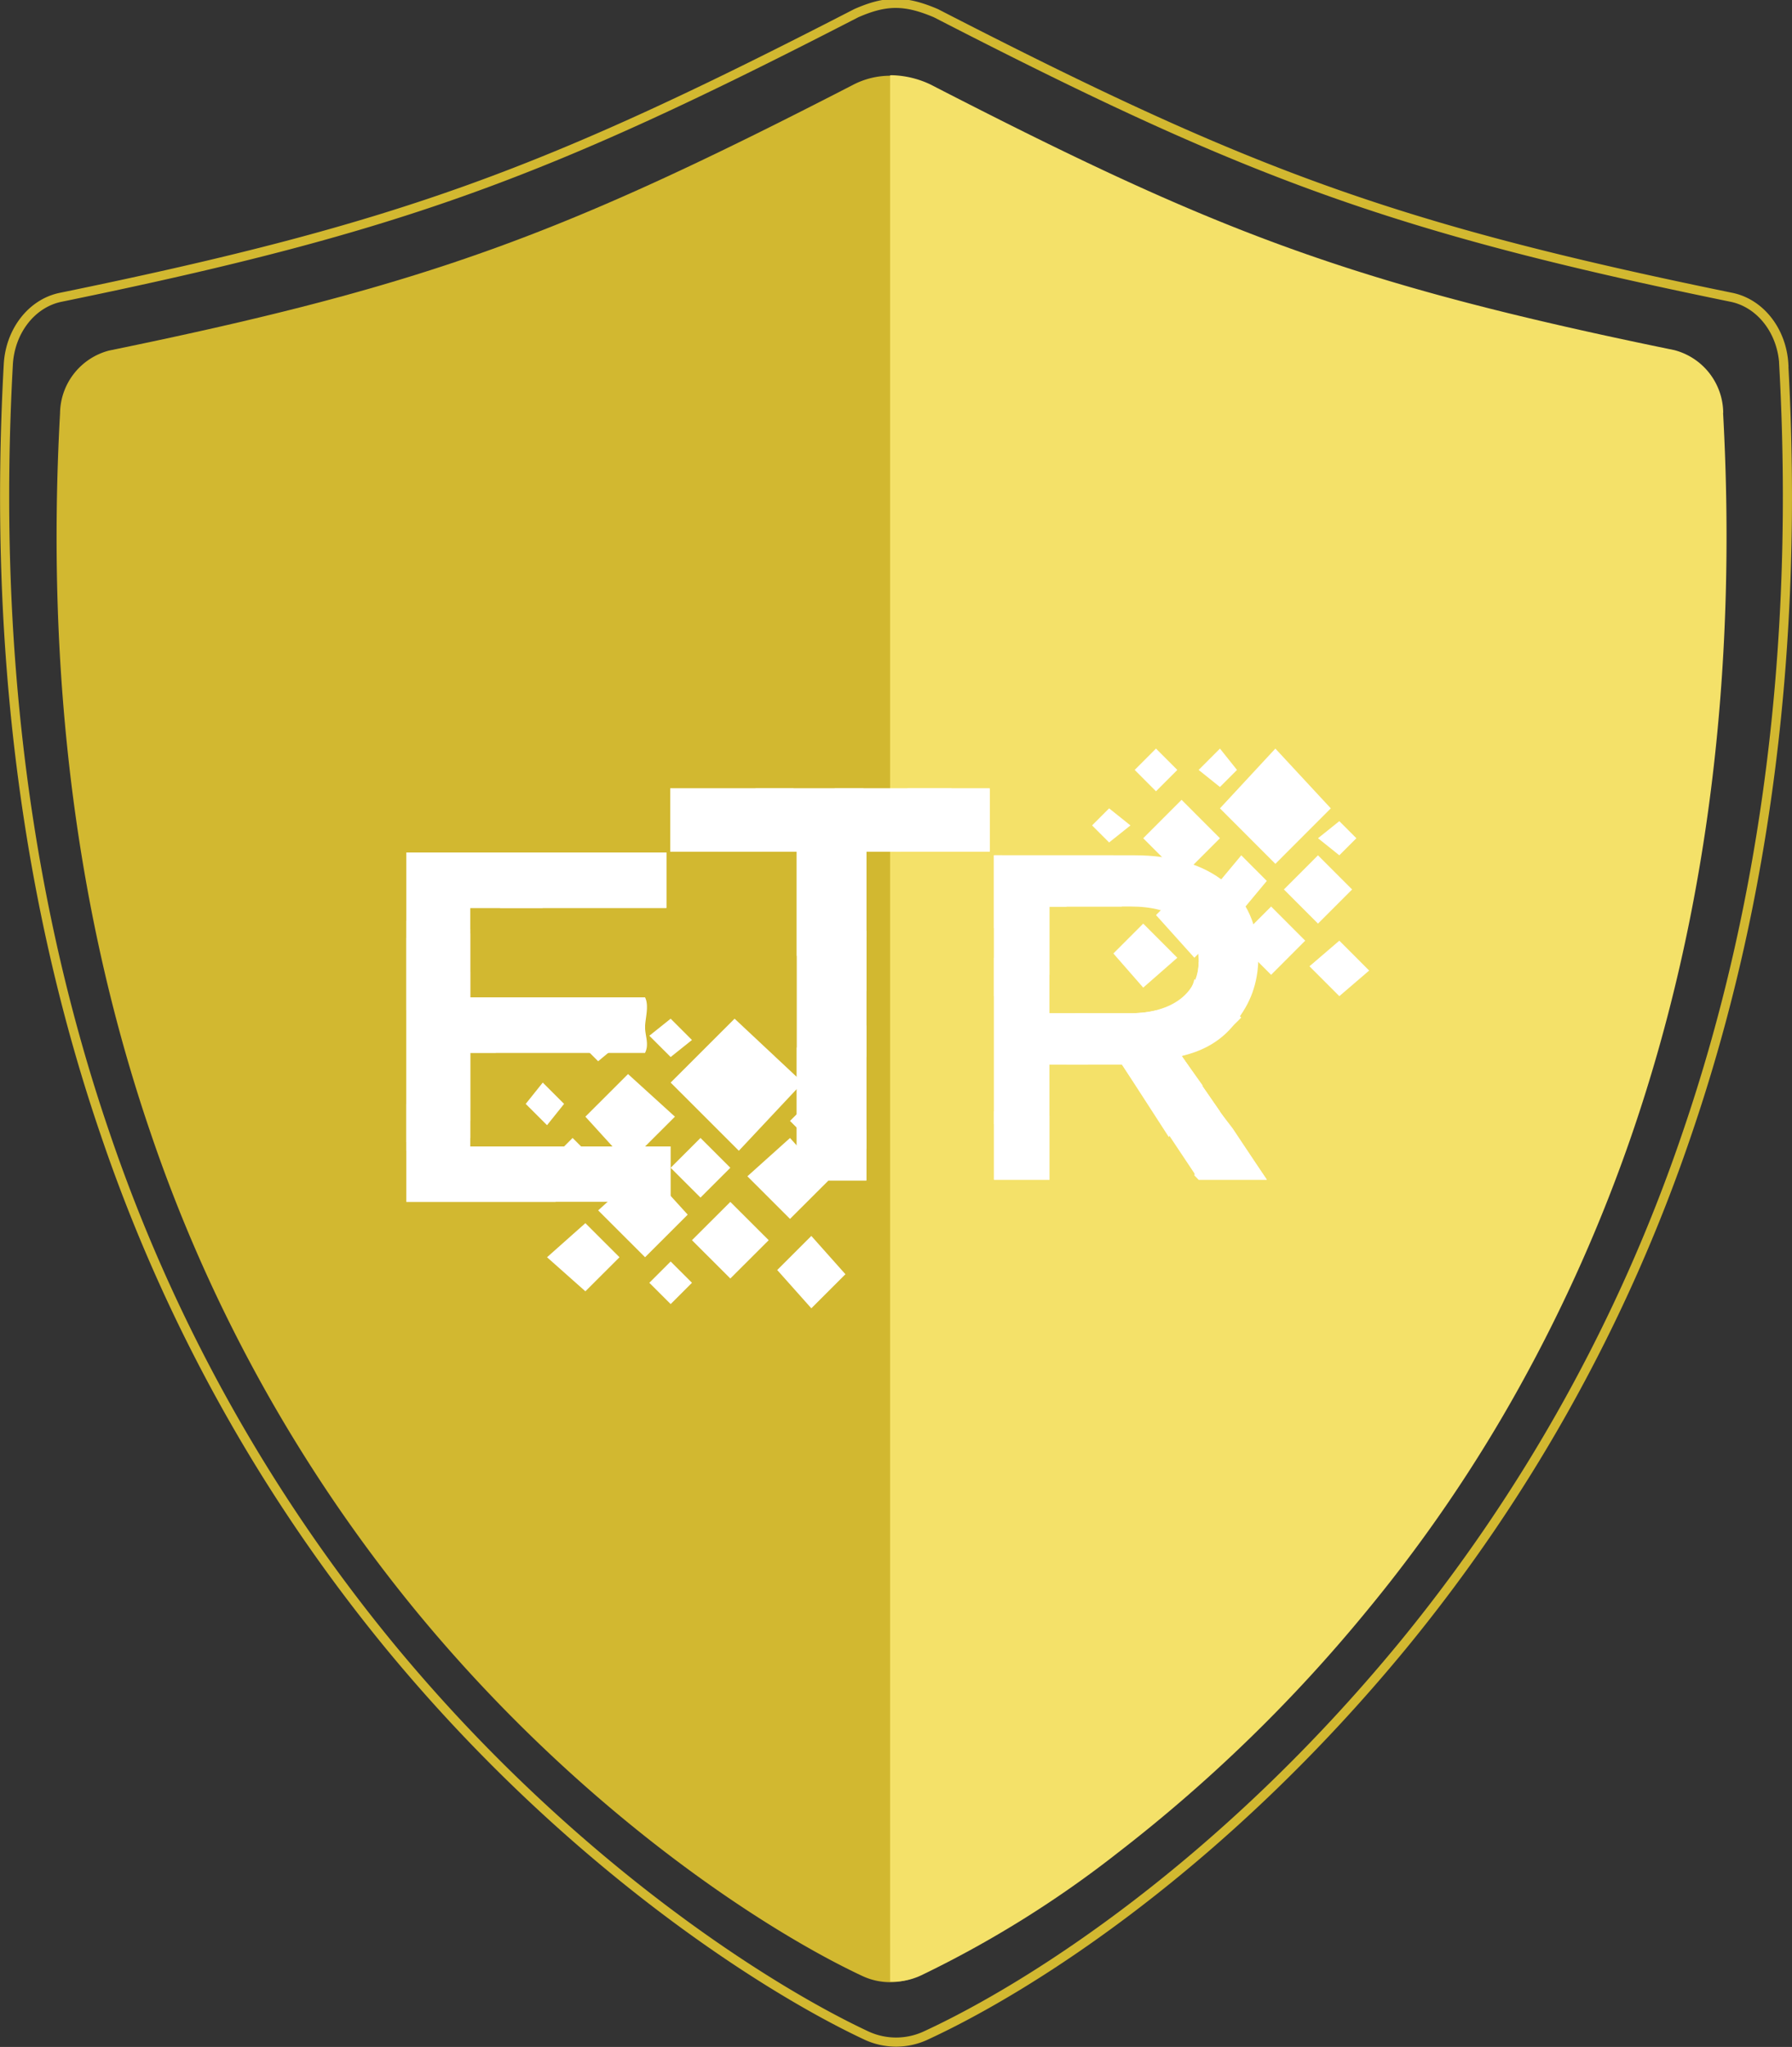 <svg xmlns="http://www.w3.org/2000/svg" width="196.564" height="224.471" viewBox="0 0 196.564 224.471">
  <rect x="0" y="0" width="196.564" height="224.471" fill="#333333" stroke="none"/>
  <g id="Group_2931" data-name="Group 2931" transform="translate(-1076.6 -1031.448)">
    <path id="shield" d="M197.412,41.843c-.2-3.673-2.574-6.713-5.743-7.36C154.115,26.789,138.314,20.77,104.4,3.324c-3.39-1.441-5.488-1.42-8.729,0C61.752,20.791,45.952,26.782,8.4,34.483c-3.169.647-5.541,3.687-5.743,7.36-1.682,30.492,1.894,58.89,10.635,84.414a179,179,0,0,0,31.179,56.1c19.5,23.671,41.118,37.491,52.269,42.722a7.722,7.722,0,0,0,6.593,0c11.784-5.451,32.607-18.873,52.256-42.729a178.991,178.991,0,0,0,31.179-56.087c8.741-25.524,12.318-53.922,10.635-84.414Z" transform="translate(1074.855 1029.568)" fill="none" stroke="#d2b830" stroke-width="1"/>
    <path id="shield-2" data-name="shield" d="M184.748,39.274a7.192,7.192,0,0,0-5.37-6.883C144.26,25.2,129.485,19.568,97.769,3.254a8.8,8.8,0,0,0-8.163,0C57.891,19.588,43.116,25.19,8,32.391a7.192,7.192,0,0,0-5.37,6.883C1.054,67.788,4.4,94.343,12.573,118.211a167.383,167.383,0,0,0,29.156,52.461c18.235,22.135,38.45,35.058,48.877,39.95a7.221,7.221,0,0,0,6.165,0c11.019-5.1,30.491-17.648,48.865-39.956a167.377,167.377,0,0,0,29.156-52.448c8.174-23.868,11.518-50.423,9.945-78.937Z" transform="translate(1080.556 1037.502)" fill="#d2b830"/>
    <path id="Subtraction_2" data-name="Subtraction 2" d="M.321,209.063c-.1,0-.212,0-.321-.007V.006C.1,0,.2,0,.284,0A10.415,10.415,0,0,1,4.4,1C35.485,16.991,49.967,22.755,86.011,30.141a7.174,7.174,0,0,1,5.374,6.883l-.014.005C92.946,65.54,89.6,92.1,81.427,115.968A173.057,173.057,0,0,1,69.057,143.8a162.013,162.013,0,0,1-16.785,24.619A167.929,167.929,0,0,1,25.08,194.847,117.749,117.749,0,0,1,3.4,208.372,7.246,7.246,0,0,1,.321,209.063Z" transform="translate(1174.234 1039.699)" fill="#f4e169"/>
    <g id="Layer_4" transform="translate(1121.173 1113.539)">
      <g id="Group_4" data-name="Group 4" transform="translate(0 0)">
        <g id="Group_3" data-name="Group 3" transform="translate(0 0)">
          <path id="Path_7" data-name="Path 7" d="M217.172,117.184H230.7V110.25H195.66v6.934h13.879v36.057h7.633Z" transform="translate(-166.715 -105.884)" fill="#fff"/>
          <path id="Path_8" data-name="Path 8" d="M261.05,281.17v5.894h7.633v-5.548a6.673,6.673,0,0,0-4.164-1.386A5.853,5.853,0,0,0,261.05,281.17Z" transform="translate(-218.226 -239.707)" fill="#fff"/>
          <path id="Path_9" data-name="Path 9" d="M261.05,233.9v8.668a6.3,6.3,0,0,0,5.552,2.774c.694,0,1.388-.346,2.082-.346V231.476c-.694,0-1.388-.346-2.082-.346A6.3,6.3,0,0,0,261.05,233.9Z" transform="translate(-218.226 -201.107)" fill="#fff"/>
          <path id="Path_10" data-name="Path 10" d="M272.543,197.618V183.75a7.124,7.124,0,0,0-6.593,6.934A6.885,6.885,0,0,0,272.543,197.618Z" transform="translate(-222.086 -163.783)" fill="#fff"/>
          <path id="Path_11" data-name="Path 11" d="M310.436,117.184h10.409V110.25h-9.021a7.516,7.516,0,0,0-1.734,4.854C310.09,115.8,310.436,116.49,310.436,117.184Z" transform="translate(-256.857 -105.884)" fill="#fff"/>
          <path id="Path_12" data-name="Path 12" d="M293.5,110.25H280.66c.694,3.12,3.122,5.548,6.247,5.548A7,7,0,0,0,293.5,110.25Z" transform="translate(-233.674 -105.884)" fill="#fff"/>
          <path id="Path_13" data-name="Path 13" d="M209.191,110.25H195.66v6.934h10.063A10.319,10.319,0,0,0,209.191,110.25Z" transform="translate(-166.715 -105.884)" fill="#fff"/>
          <path id="Path_14" data-name="Path 14" d="M236.479,117.184H240.3a9.824,9.824,0,0,0-4.164-6.934h-11.8a9.838,9.838,0,0,0-4.164,6.934h8.675v11.44h1.388a9.7,9.7,0,0,0,6.247-2.08v-9.36Z" transform="translate(-186.023 -105.884)" fill="#fff"/>
          <path id="Path_15" data-name="Path 15" d="M272.543,190.338V183.75a7.124,7.124,0,0,0-6.593,6.934,10.085,10.085,0,0,0,.694,3.12A7.157,7.157,0,0,0,272.543,190.338Z" transform="translate(-222.086 -163.783)" fill="#fff"/>
          <path id="Path_16" data-name="Path 16" d="M392.907,180.385l-9.352-13.576c4.676-1.405,8.416-5.149,8.416-10.765,0-7.021-5.143-11.234-13.561-11.234H362.98v35.575h6.079V167.748h7.949l8.416,12.637Zm-7.48-23.872c0,3.277-2.806,5.616-7.482,5.616h-8.885v-11.7h8.885C382.622,150.428,385.428,152.3,385.428,156.514Z" transform="translate(-298.521 -133.109)" fill="#fff"/>
          <path id="Path_17" data-name="Path 17" d="M362.99,273.666v7.49h6.079v-7.021a5.31,5.31,0,0,0-3.74-1.405A3.564,3.564,0,0,0,362.99,273.666Z" transform="translate(-298.529 -233.877)" fill="#fff"/>
          <path id="Path_18" data-name="Path 18" d="M474.479,291.576l-3.74-5.616a6.746,6.746,0,0,0-4.209,5.149l.467.469h7.482Z" transform="translate(-380.093 -244.299)" fill="#fff"/>
          <path id="Path_19" data-name="Path 19" d="M448.178,263.375,443.5,257.29h-1.4a5.08,5.08,0,0,0-4.209,1.872l6.546,9.362A7.241,7.241,0,0,0,448.178,263.375Z" transform="translate(-357.532 -221.715)" fill="#fff"/>
          <path id="Path_20" data-name="Path 20" d="M448.371,213.526l-2.339-3.277c4.209-.936,7.015-3.744,7.949-8.426a7.143,7.143,0,0,0-4.676-1.872h-1.4c0,3.277-2.339,5.149-5.612,5.616v1.405A6.992,6.992,0,0,0,448.371,213.526Z" transform="translate(-360.998 -176.545)" fill="#fff"/>
          <path id="Path_21" data-name="Path 21" d="M417.934,208.77c.467.469.467.936.467,1.872a7.2,7.2,0,0,1-7.015,7.021c-2.806,0-5.612-2.341-6.546-5.149h6.079C414.661,212.516,417.467,211.111,417.934,208.77Z" transform="translate(-331.497 -183.493)" fill="#fff"/>
          <path id="Path_22" data-name="Path 22" d="M400.44,242.458h6.079l5.143,7.957a5.631,5.631,0,0,0,.936-3.744c0-4.213-2.806-7.021-6.546-7.021C403.713,239.65,401.376,240.586,400.44,242.458Z" transform="translate(-328.03 -207.819)" fill="#fff"/>
          <path id="Path_23" data-name="Path 23" d="M376.074,144.82H362.98v7.959a6.263,6.263,0,0,0,6.079,3.744v-6.085h7.949v-1.405A11.119,11.119,0,0,0,376.074,144.82Z" transform="translate(-298.521 -133.116)" fill="#fff"/>
          <path id="Path_24" data-name="Path 24" d="M362.99,144.82v15.448h.467a7.737,7.737,0,0,0,5.612-2.341v-7.49h1.87a7.58,7.58,0,0,0-7.482-5.616Z" transform="translate(-298.529 -133.116)" fill="#fff"/>
          <path id="Path_25" data-name="Path 25" d="M370.665,173.217l1.87-1.405v-7.49h1.87a2.427,2.427,0,0,0-.936-1.872h0c-3.273,0-6.079,2.808-6.079,5.616A5.271,5.271,0,0,0,370.665,173.217Z" transform="translate(-301.995 -147.004)" fill="#fff"/>
          <path id="Path_26" data-name="Path 26" d="M362.99,197.75v18.256h1.4a13.852,13.852,0,0,0,4.676-.936v-5.616h4.209a8.677,8.677,0,0,0,0-5.616h-4.209v-5.149c-1.4-.936-2.806-.936-4.676-.936Q363.689,197.749,362.99,197.75Z" transform="translate(-298.529 -174.812)" fill="#fff"/>
          <path id="Path_27" data-name="Path 27" d="M374,266.382a8.808,8.808,0,0,0,3.74-.936V261.7C375.872,262.169,374.469,264.041,374,266.382Z" transform="translate(-307.202 -225.189)" fill="#fff"/>
          <path id="Path_28" data-name="Path 28" d="M377.742,281.146v-7.021l-2.806-1.405a6.668,6.668,0,0,0-.936,2.808A6.081,6.081,0,0,0,377.742,281.146Z" transform="translate(-307.202 -233.87)" fill="#fff"/>
          <path id="Path_29" data-name="Path 29" d="M451.982,233.7l-4.209-6.085a15.845,15.845,0,0,0,6.546-4.213,5.31,5.31,0,0,0-3.74-1.405,6.193,6.193,0,0,0-6.079,6.085c0,2.808,2.806,5.616,6.079,5.616C451.046,233.7,451.515,233.7,451.982,233.7Z" transform="translate(-362.739 -193.915)" fill="#fff"/>
          <path id="Path_31" data-name="Path 31" d="M468.74,92.021l2.337-2.341,1.87,2.341-1.87,1.872Z" transform="translate(-381.834 -89.68)" fill="#fff"/>
          <path id="Path_32" data-name="Path 32" d="M435.69,92.021l2.337-2.341,2.339,2.341-2.339,2.341Z" transform="translate(-355.799 -89.68)" fill="#fff"/>
          <path id="Path_33" data-name="Path 33" d="M413.66,122.432l1.87-1.872,2.339,1.872L415.53,124.3Z" transform="translate(-338.444 -114.006)" fill="#fff"/>
          <path id="Path_34" data-name="Path 34" d="M479.75,147.628l2.339-2.808,2.8,2.808-2.337,2.808Z" transform="translate(-390.507 -133.116)" fill="#fff"/>
          <path id="Path_35" data-name="Path 35" d="M422.47,147.159l2.806-2.339,2.806,2.808-2.806,2.341Z" transform="translate(-345.385 -133.116)" fill="#fff"/>
          <path id="Path_36" data-name="Path 36" d="M440.1,120.363l4.207-4.213,4.209,4.213-4.209,4.211Z" transform="translate(-359.273 -110.532)" fill="#fff"/>
          <path id="Path_37" data-name="Path 37" d="M446.7,160.053l4.209-4.213,4.209,4.682-4.209,4.213Z" transform="translate(-364.472 -141.797)" fill="#fff"/>
          <path id="Path_38" data-name="Path 38" d="M424.67,183.377l3.275-3.277,3.74,3.746-3.74,3.275Z" transform="translate(-347.118 -160.908)" fill="#fff"/>
          <path id="Path_39" data-name="Path 39" d="M468.74,200.089l2.337-2.339,1.87,2.339-1.87,1.872Z" transform="translate(-381.834 -174.812)" fill="#fff"/>
          <path id="Path_40" data-name="Path 40" d="M479.75,96.234l6.079-6.554,6.079,6.554-6.079,6.085Z" transform="translate(-390.507 -89.68)" fill="#fff"/>
          <path id="Path_41" data-name="Path 41" d="M512.8,148.564l3.74-3.744,3.742,3.744-3.742,3.744Z" transform="translate(-416.542 -133.116)" fill="#fff"/>
          <path id="Path_42" data-name="Path 42" d="M488.56,175.024l3.742-3.744,3.74,3.744-3.74,3.746Z" transform="translate(-397.447 -153.96)" fill="#fff"/>
          <path id="Path_43" data-name="Path 43" d="M526.01,191.73l3.275-2.81,3.273,3.277-3.273,2.808Z" transform="translate(-426.948 -167.856)" fill="#fff"/>
          <path id="Path_44" data-name="Path 44" d="M530.42,129.044l2.339-1.874,1.87,1.874-1.87,1.872Z" transform="translate(-430.422 -119.213)" fill="#fff"/>
          <g id="Group_2" data-name="Group 2" transform="translate(0 11.402)">
            <path id="Path_45" data-name="Path 45" d="M87.812,143.4H59.29v38.3H88.281v-6.073H66.3V165.355H85.475v-6.072H66.3v-9.81h21.51Z" transform="translate(-59.29 -143.4)" fill="#fff"/>
            <path id="Path_46" data-name="Path 46" d="M124.254,143.4H106.017a6.929,6.929,0,0,0-.467,3.271,5.922,5.922,0,0,0,.467,2.8h18.237Z" transform="translate(-95.731 -143.4)" fill="#fff"/>
            <path id="Path_47" data-name="Path 47" d="M72.382,143.4H59.29v17.284c1.4,0,2.339.467,3.74.467,1.87,0,3.74-.934,5.612-1.868H66.3v-9.81h7.949A9.384,9.384,0,0,0,72.382,143.4Z" transform="translate(-59.29 -143.4)" fill="#fff"/>
            <path id="Path_48" data-name="Path 48" d="M68.036,205.772V198.3H87.208c.467-.934,0-1.868,0-2.8s.467-2.335,0-3.271H68.036V185.22a11.339,11.339,0,0,0,0,20.552Z" transform="translate(-61.023 -176.344)" fill="#fff"/>
            <path id="Path_49" data-name="Path 49" d="M59.29,187.42v22.422A12.867,12.867,0,0,0,66.3,206.1v-6.073h2.806v-1.4a16.535,16.535,0,0,0-.936-4.672H66.3v-2.8A12.874,12.874,0,0,0,59.29,187.42Z" transform="translate(-59.29 -178.077)" fill="#fff"/>
            <path id="Path_50" data-name="Path 50" d="M59.29,269.784v10.744H75.657a9.38,9.38,0,0,0-1.87-6.073H66.3v-5.139c-.936,0-1.4-.467-2.339-.467A16.637,16.637,0,0,0,59.29,269.784Z" transform="translate(-59.29 -242.223)" fill="#fff"/>
            <path id="Path_52" data-name="Path 52" d="M184.86,231.1l2.339-1.87,2.337,2.337-2.337,1.868Z" transform="translate(-158.208 -211.012)" fill="#fff"/>
            <path id="Path_53" data-name="Path 53" d="M145.21,229.367l2.8-2.337,2.806,2.8-2.806,2.335Z" transform="translate(-126.973 -209.279)" fill="#fff"/>
            <path id="Path_54" data-name="Path 54" d="M120.97,264.577l1.87-2.337,2.339,2.337-1.87,2.335Z" transform="translate(-107.878 -237.016)" fill="#fff"/>
            <path id="Path_55" data-name="Path 55" d="M195.88,294.121l3.273-3.271,3.273,3.271-3.273,3.269Z" transform="translate(-166.889 -259.554)" fill="#fff"/>
            <path id="Path_56" data-name="Path 56" d="M129.78,294.121l3.275-3.271,3.273,3.271-3.273,3.269Z" transform="translate(-114.818 -259.554)" fill="#fff"/>
            <path id="Path_57" data-name="Path 57" d="M151.81,262.512l4.678-4.672,5.143,4.672-5.143,5.139Z" transform="translate(-132.172 -233.55)" fill="#fff"/>
            <path id="Path_58" data-name="Path 58" d="M158.42,310.932l5.145-4.672,4.676,5.139-4.676,4.672Z" transform="translate(-137.38 -271.693)" fill="#fff"/>
            <path id="Path_59" data-name="Path 59" d="M131.99,338.608l4.207-3.738,3.742,3.738-3.742,3.736Z" transform="translate(-116.559 -294.23)" fill="#fff"/>
            <path id="Path_60" data-name="Path 60" d="M184.86,357.015l2.339-2.335,2.337,2.335L187.2,359.35Z" transform="translate(-158.208 -309.836)" fill="#fff"/>
            <path id="Path_61" data-name="Path 61" d="M195.88,236.236l7.013-7.006,7.482,7.006-7.015,7.476Z" transform="translate(-166.889 -211.012)" fill="#fff"/>
            <path id="Path_62" data-name="Path 62" d="M235.53,295.055l4.676-4.2,4.209,4.672-4.209,4.2Z" transform="translate(-198.123 -259.554)" fill="#fff"/>
            <path id="Path_63" data-name="Path 63" d="M206.89,328.073l4.209-4.2,4.209,4.2-4.209,4.2Z" transform="translate(-175.562 -285.565)" fill="#fff"/>
            <path id="Path_64" data-name="Path 64" d="M250.95,345.208l3.742-3.738,3.74,4.2-3.74,3.736Z" transform="translate(-210.27 -299.429)" fill="#fff"/>
            <path id="Path_65" data-name="Path 65" d="M257.56,273.385l2.339-2.335,2.337,2.335-2.337,2.335Z" transform="translate(-215.477 -243.956)" fill="#fff"/>
            <path id="Path_66" data-name="Path 66" d="M59.29,176.887v13.079c.467,0,3.74.467,6.079-.934a6.658,6.658,0,0,0,1.87-3.738H66.3v-7.473a5.724,5.724,0,0,0-4.209-1.4A5.931,5.931,0,0,0,59.29,176.887Z" transform="translate(-59.29 -169.411)" fill="#fff"/>
            <path id="Path_67" data-name="Path 67" d="M59.29,238.515V250.66a5.093,5.093,0,0,0,2.339.467,8.316,8.316,0,0,0,4.676-1.868v-9.341a9.882,9.882,0,0,0-4.676-1.868A3.51,3.51,0,0,0,59.29,238.515Z" transform="translate(-59.29 -217.96)" fill="#fff"/>
          </g>
        </g>
      </g>
    </g>
  </g>
</svg>
